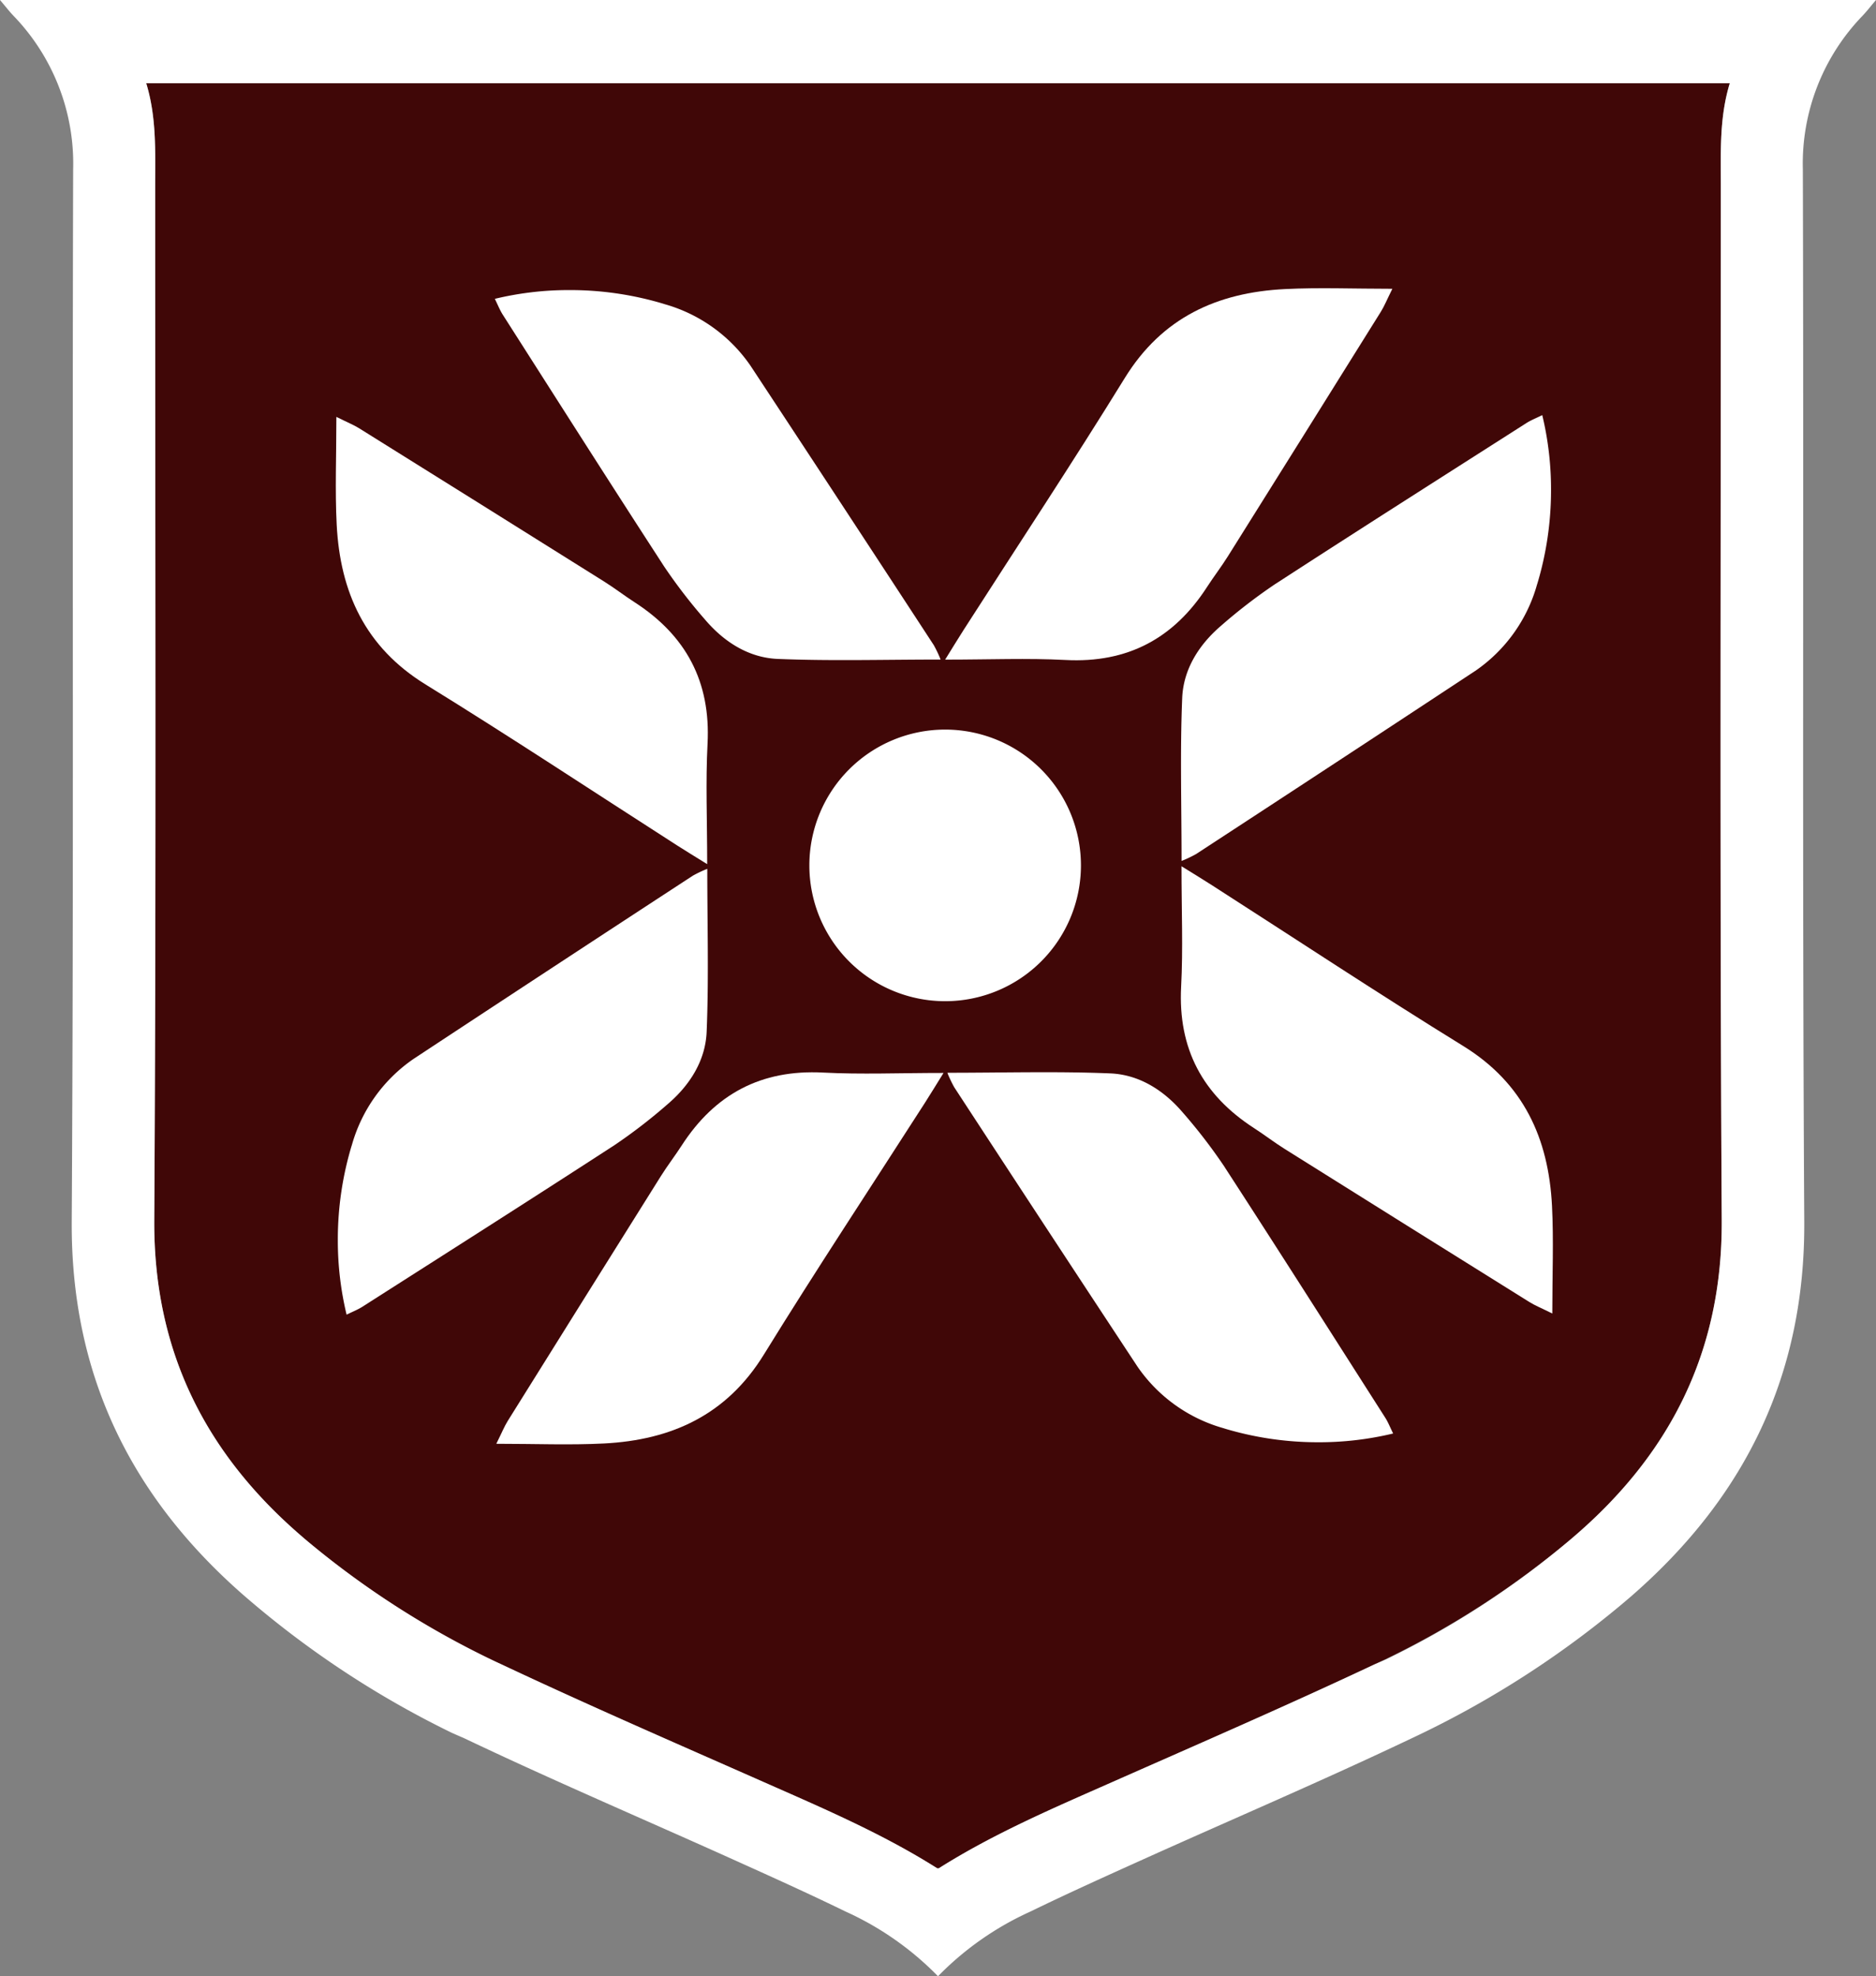 <svg xmlns="http://www.w3.org/2000/svg" viewBox="0 0 261.64 275.595">
  <rect x="0" y="0" width="261.64" height="275.595" fill="#808080" stroke="none"/>
  <title>shadowkeep</title>
  <g id="Layer_2" data-name="Layer 2">
    <g id="Layer_1-2" data-name="Layer 1">
      <g>
        <path d="M130.82,11.604H20.393c1.457,4.79,1.248,9.535,1.247,14.263-.01,48.083.162,96.168-.126,144.249-.111,18.444,7.26,32.86,21.027,44.516a122.46,122.46,0,0,0,25.824,16.788l.733.32.747.319c12.125,5.708,24.426,11.048,36.686,16.465,8.248,3.645,16.541,7.185,24.216,12.039.024-.014.048-.028.072-.042.024.014.048.028.072.042,7.675-4.855,15.968-8.395,24.216-12.039,12.261-5.417,24.561-10.757,36.687-16.465a124.165,124.165,0,0,0,27.664-17.724l-.36.297c13.767-11.656,21.137-26.072,21.027-44.516-.288-48.082-.116-96.166-.126-144.249-.001-4.728-.209-9.473,1.247-14.263Z" style="fill: #400707"/>
        <path d="M261.64,0H0C.743.875,1.274,1.562,1.868,2.19a29.678,29.678,0,0,1,8.334,21.457c-.142,48.885.099,97.772-.198,146.656-.13,21.384,8.215,38.425,24.062,52.234a133.09,133.09,0,0,0,28.986,19.129l.792.348.807.347c12.409,5.908,25.063,11.302,37.595,16.952,5.239,2.362,10.48,4.724,15.646,7.24a42.436,42.436,0,0,1,12.928,9.041,42.441,42.441,0,0,1,12.928-9.041c5.166-2.516,10.407-4.878,15.646-7.24,12.532-5.65,25.186-11.045,37.595-16.952a134.767,134.767,0,0,0,30.918-20.107l-.333.283c15.847-13.809,24.192-30.85,24.062-52.234-.297-48.884-.056-97.771-.198-146.656a29.678,29.678,0,0,1,8.334-21.457c.594-.628,1.125-1.314,1.868-2.19ZM240,25.867c.01,48.083-.162,96.168.126,144.249.111,18.444-7.26,32.86-21.027,44.516A122.452,122.452,0,0,1,193.276,231.42l-.733.32-.747.319c-12.125,5.708-24.426,11.048-36.687,16.465-8.248,3.645-16.541,7.185-24.216,12.039-.024-.014-.048-.028-.072-.042-.024.014-.048.028-.072.042-7.675-4.855-15.968-8.395-24.216-12.039-12.261-5.417-24.561-10.757-36.686-16.465A124.165,124.165,0,0,1,42.181,214.335l.36.297C28.775,202.976,21.404,188.561,21.514,170.117c.288-48.082.116-96.166.126-144.249.001-4.728.209-9.473-1.247-14.263H241.248c-1.457,4.79-1.248,9.535-1.247,14.263Z" style="fill: #fff"/>
        <g>
          <path d="M150.755,120.682a18.938,18.938,0,1,1-18.938-18.938,18.938,18.938,0,0,1,18.938,18.938Z" style="fill: #fff"/>
          <path d="M215.094,57.889a44.181,44.181,0,0,1,1.223,10.453,45.291,45.291,0,0,1-1.964,13.235l.084-.321a21.683,21.683,0,0,1-8.719,12.325l-.075.048q-19.391,12.783-38.839,25.478a17.295,17.295,0,0,1-1.89.906l-.124.045c0-7.806-.22-15.275.088-22.722.167-4.026,2.352-7.453,5.43-10.083a74.955,74.955,0,0,1,7.548-5.809l.269-.17c11.542-7.492,23.159-14.87,34.758-22.276.632-.403,1.345-.679,2.211-1.108Z" style="fill: #fff"/>
          <path d="M164.782,120.803c1.834,1.14,3.014,1.854,4.174,2.599,11.694,7.503,23.285,15.171,35.109,22.463,8.429,5.198,11.909,12.892,12.387,22.291.243,4.778.043,9.578.043,15.018-1.589-.79-2.431-1.125-3.187-1.597q-17.084-10.658-34.143-21.357c-1.454-.912-2.819-1.966-4.261-2.897-7.172-4.633-10.628-11.083-10.174-19.731.278-5.289.051-10.604.051-16.79Z" style="fill: #fff"/>
          <path d="M69.011,41.674a44.181,44.181,0,0,1,10.453-1.223,45.29,45.29,0,0,1,13.235,1.964l-.321-.084a21.683,21.683,0,0,1,12.325,8.719l.048.075Q117.533,70.515,130.229,89.963a17.284,17.284,0,0,1,.906,1.89l.045.124c-7.806,0-15.275.22-22.722-.088-4.026-.167-7.453-2.352-10.083-5.43a74.935,74.935,0,0,1-5.809-7.548l-.17-.269C84.903,67.1,77.525,55.484,70.12,43.885c-.403-.632-.679-1.345-1.108-2.211Z" style="fill: #fff"/>
          <path d="M131.817,91.985c1.14-1.834,1.854-3.014,2.599-4.174,7.503-11.694,15.171-23.285,22.463-35.109,5.198-8.429,12.892-11.909,22.291-12.387,4.778-.243,9.578-.043,15.018-.043-.79,1.589-1.125,2.431-1.597,3.187Q181.933,60.543,171.235,77.602c-.912,1.454-1.966,2.819-2.897,4.261-4.633,7.172-11.083,10.628-19.731,10.174-5.289-.278-10.604-.051-16.79-.051Z" style="fill: #fff"/>
          <path d="M194.299,199.905a44.181,44.181,0,0,1-10.453,1.223,45.29,45.29,0,0,1-13.235-1.964l.321.084a21.683,21.683,0,0,1-12.325-8.719l-.048-.075q-12.783-19.391-25.478-38.839a17.282,17.282,0,0,1-.906-1.89l-.045-.124c7.806,0,15.275-.22,22.722.088,4.026.167,7.453,2.352,10.083,5.43a74.957,74.957,0,0,1,5.809,7.548l.17.269c7.492,11.542,14.87,23.159,22.276,34.758.403.631.679,1.345,1.108,2.211Z" style="fill: #fff"/>
          <path d="M131.589,149.626c-1.14,1.834-1.854,3.014-2.599,4.174-7.503,11.694-15.171,23.285-22.463,35.109-5.198,8.429-12.892,11.91-22.291,12.388-4.778.243-9.578.043-15.018.043.79-1.589,1.125-2.431,1.597-3.187q10.658-17.084,21.357-34.143c.912-1.454,1.966-2.819,2.897-4.261,4.633-7.172,11.083-10.628,19.731-10.174,5.289.278,10.604.051,16.79.051Z" style="fill: #fff"/>
          <path d="M48.338,183.335a44.181,44.181,0,0,1-1.223-10.453,45.291,45.291,0,0,1,1.964-13.235l-.084.321A21.683,21.683,0,0,1,57.714,147.643l.075-.048q19.391-12.783,38.839-25.478a17.282,17.282,0,0,1,1.89-.906l.124-.045c0,7.806.22,15.275-.088,22.722-.167,4.026-2.352,7.453-5.43,10.083a74.931,74.931,0,0,1-7.548,5.809l-.269.17c-11.542,7.492-23.159,14.87-34.758,22.276-.632.403-1.345.679-2.211,1.108Z" style="fill: #fff"/>
          <path d="M98.627,120.507c-1.834-1.14-3.014-1.854-4.174-2.599-11.694-7.503-23.285-15.171-35.109-22.463-8.429-5.198-11.91-12.892-12.387-22.291-.243-4.778-.043-9.578-.043-15.018,1.589.79,2.431,1.125,3.187,1.597Q67.185,70.391,84.244,81.089c1.454.912,2.819,1.966,4.261,2.897,7.172,4.633,10.628,11.083,10.174,19.731-.278,5.289-.051,10.604-.051,16.79Z" style="fill: #fff"/>
        </g>
      </g>
    </g>
  </g>
</svg>
